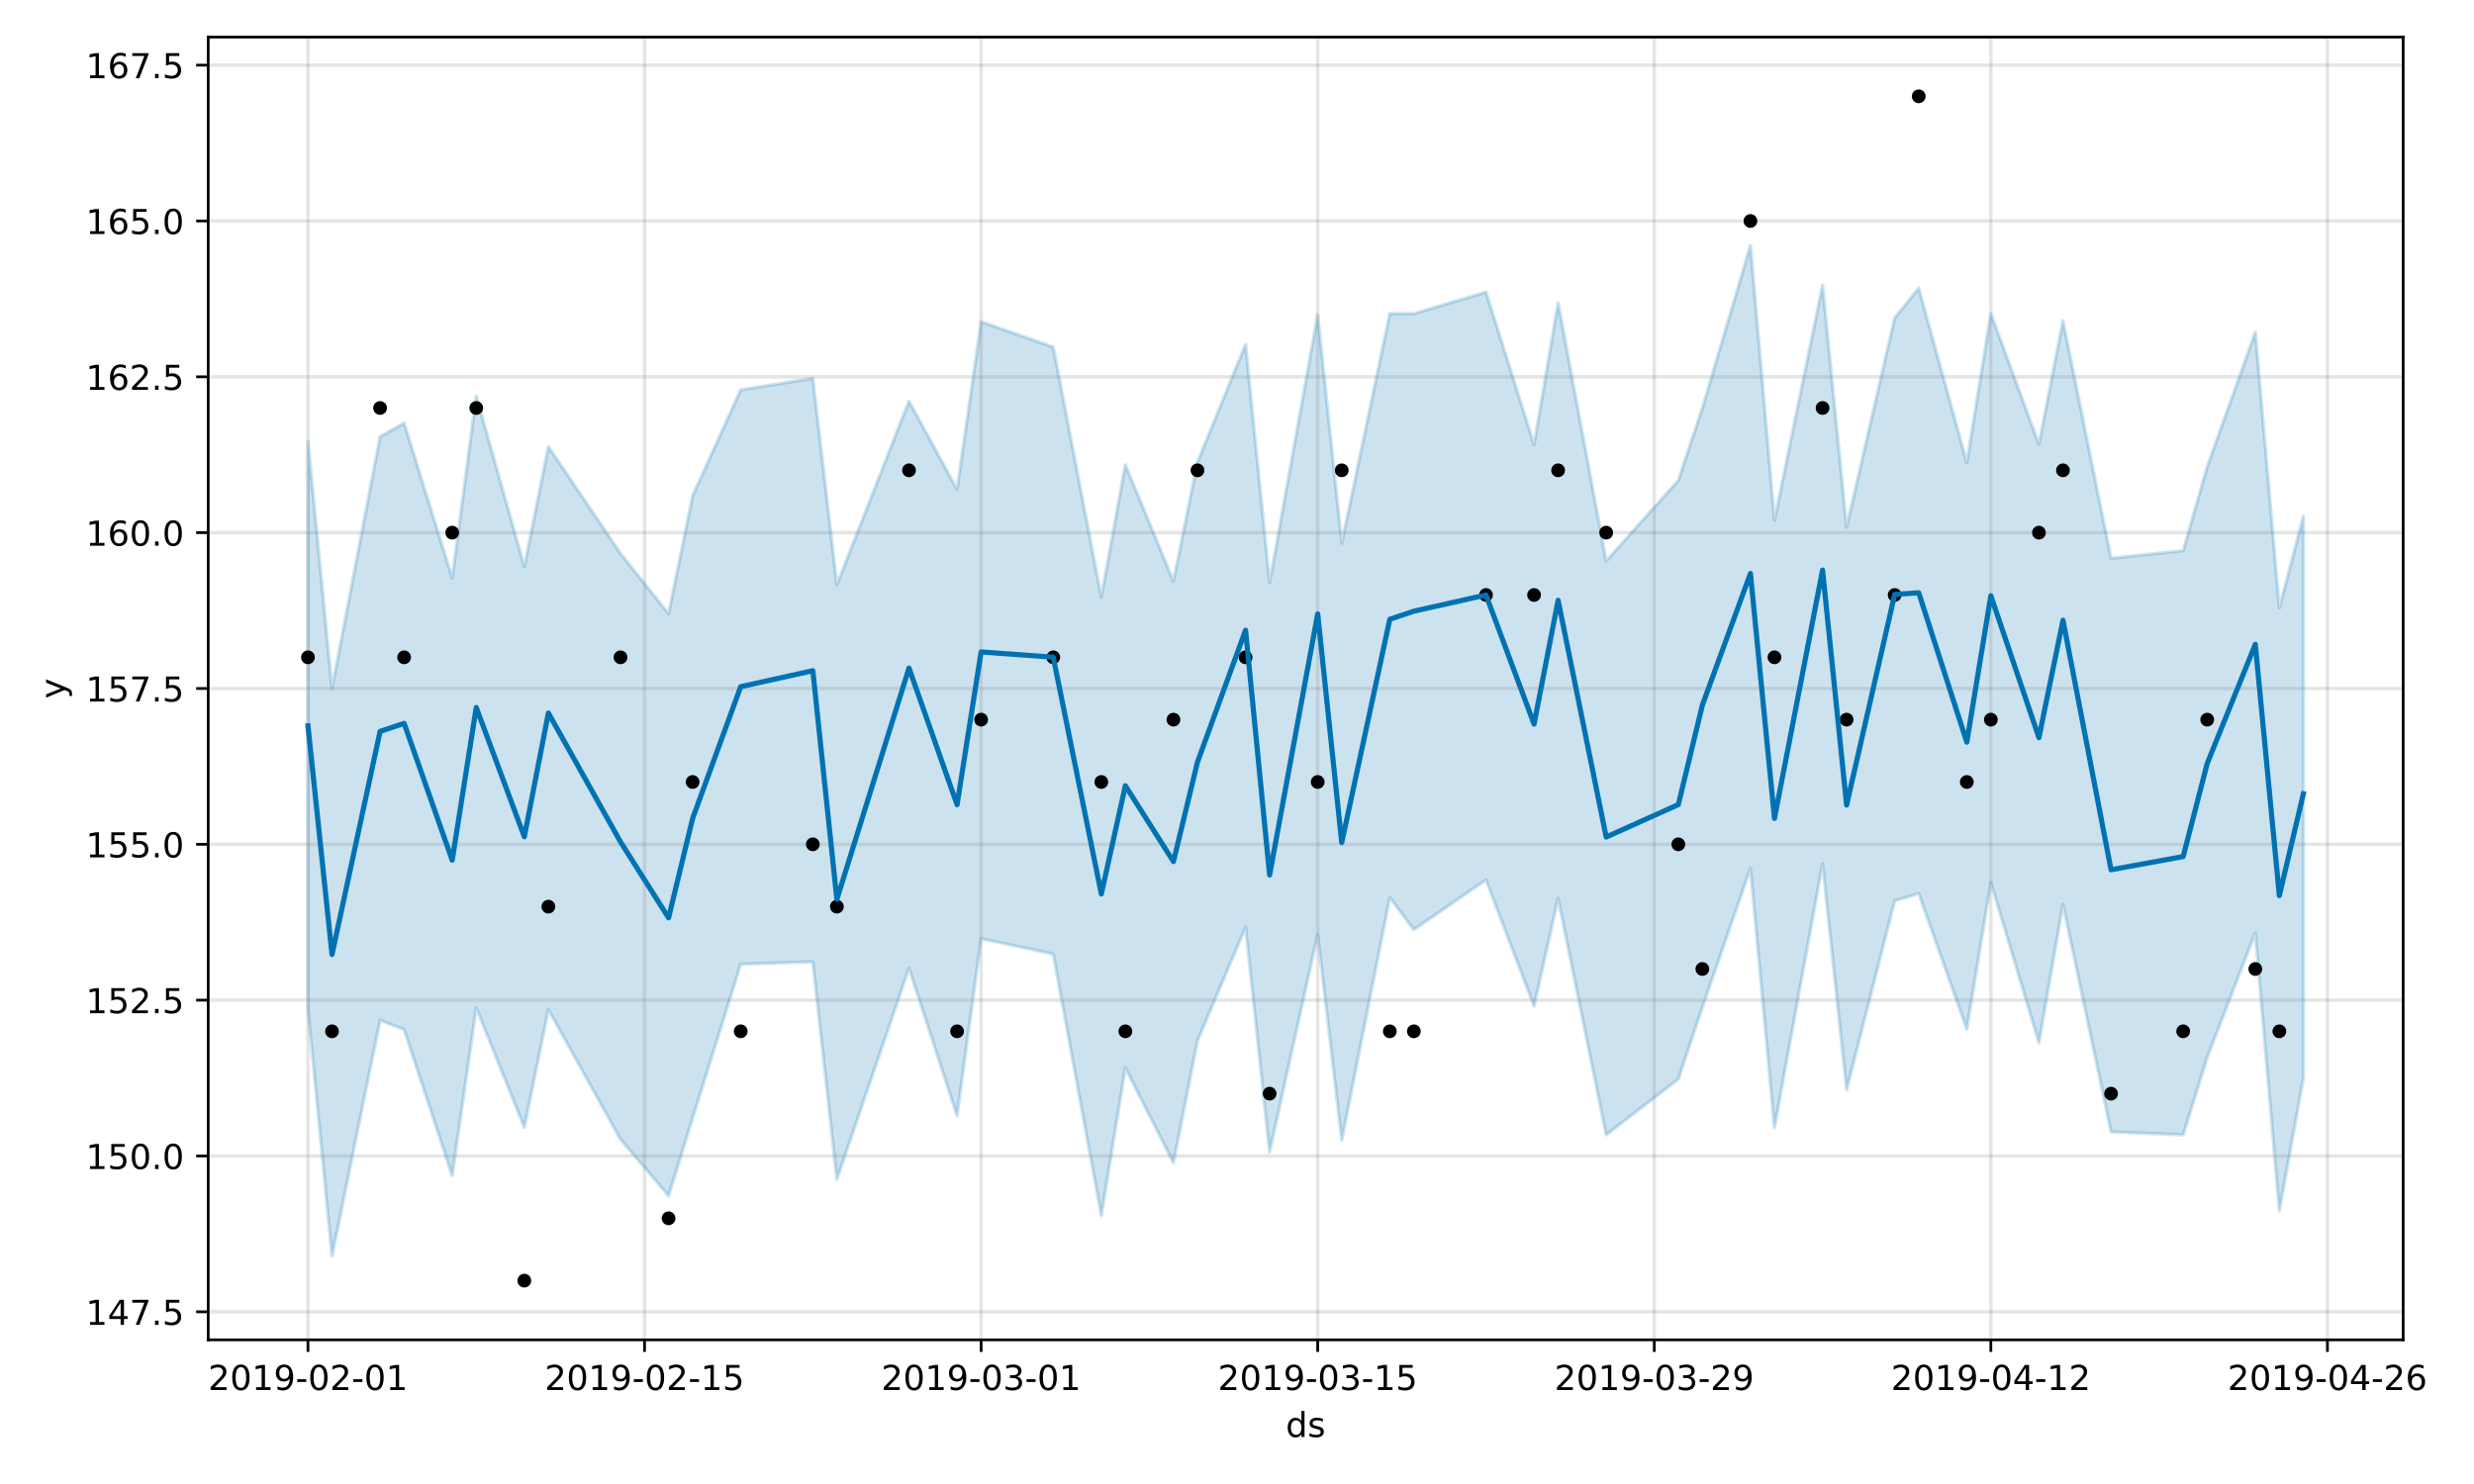 <?xml version="1.0" encoding="utf-8" standalone="no"?>
<!DOCTYPE svg PUBLIC "-//W3C//DTD SVG 1.1//EN"
  "http://www.w3.org/Graphics/SVG/1.1/DTD/svg11.dtd">
<!-- Created with matplotlib (https://matplotlib.org/) -->
<svg height="432pt" version="1.1" viewBox="0 0 720 432" width="720pt" xmlns="http://www.w3.org/2000/svg" xmlns:xlink="http://www.w3.org/1999/xlink">
 <defs>
  <style type="text/css">
*{stroke-linecap:butt;stroke-linejoin:round;}
  </style>
 </defs>
 <g id="figure_1">
  <g id="patch_1">
   <path d="M 0 432 
L 720 432 
L 720 0 
L 0 0 
z
" style="fill:#ffffff;"/>
  </g>
  <g id="axes_1">
   <g id="patch_2">
    <path d="M 60.59 390.04 
L 699.382 390.04 
L 699.382 10.8 
L 60.59 10.8 
z
" style="fill:#ffffff;"/>
   </g>
   <g id="PolyCollection_1">
    <defs>
     <path d="M 89.626 -303.498 
L 89.626 -138.167 
L 96.623 -66.349 
L 110.616 -134.999 
L 117.612 -132.302 
L 131.606 -89.774 
L 138.602 -138.602 
L 152.596 -103.821 
L 159.592 -138.091 
L 180.582 -100.327 
L 194.575 -83.897 
L 201.572 -106.519 
L 215.565 -151.308 
L 236.555 -152.009 
L 243.552 -88.708 
L 264.542 -150.155 
L 278.535 -107.206 
L 285.532 -158.772 
L 306.521 -154.269 
L 320.515 -78.171 
L 327.511 -121.128 
L 341.505 -93.503 
L 348.501 -129.026 
L 362.494 -162.089 
L 369.491 -96.673 
L 383.484 -159.972 
L 390.481 -100.067 
L 404.474 -170.724 
L 411.471 -161.388 
L 432.461 -175.858 
L 446.454 -139.134 
L 453.451 -170.455 
L 467.444 -101.642 
L 488.434 -117.848 
L 495.43 -138.771 
L 509.424 -179.227 
L 516.42 -103.731 
L 530.413 -180.601 
L 537.41 -114.739 
L 551.403 -169.765 
L 558.4 -171.883 
L 572.393 -132.435 
L 579.39 -175.09 
L 593.383 -128.459 
L 600.38 -168.753 
L 614.373 -102.498 
L 635.363 -101.651 
L 642.359 -124.19 
L 656.353 -160.436 
L 663.349 -79.53 
L 670.346 -118.191 
L 670.346 -281.736 
L 670.346 -281.736 
L 663.349 -255.029 
L 656.353 -335.284 
L 642.359 -296.129 
L 635.363 -271.7 
L 614.373 -269.468 
L 600.38 -338.626 
L 593.383 -302.666 
L 579.39 -340.677 
L 572.393 -297.303 
L 558.4 -348.121 
L 551.403 -339.451 
L 537.41 -278.533 
L 530.413 -348.943 
L 516.42 -280.506 
L 509.424 -360.519 
L 495.43 -313.174 
L 488.434 -292.159 
L 467.444 -268.667 
L 453.451 -343.847 
L 446.454 -302.548 
L 432.461 -346.963 
L 411.471 -340.694 
L 404.474 -340.708 
L 390.481 -273.877 
L 383.484 -340.348 
L 369.491 -262.353 
L 362.494 -331.734 
L 348.501 -297.48 
L 341.505 -262.804 
L 327.511 -296.683 
L 320.515 -258.201 
L 306.521 -330.956 
L 285.532 -338.342 
L 278.535 -289.517 
L 264.542 -315.224 
L 243.552 -261.802 
L 236.555 -321.9 
L 215.565 -318.498 
L 201.572 -287.672 
L 194.575 -253.361 
L 180.582 -270.878 
L 159.592 -301.966 
L 152.596 -267.073 
L 138.602 -316.69 
L 131.606 -263.761 
L 117.612 -308.813 
L 110.616 -304.9 
L 96.623 -231.604 
L 89.626 -303.498 
z
" id="m7dea2131d1" style="stroke:#0072b2;stroke-opacity:0.2;"/>
    </defs>
    <g clip-path="url(#p49d8b2aa82)">
     <use style="fill:#0072b2;fill-opacity:0.2;stroke:#0072b2;stroke-opacity:0.2;" x="0" xlink:href="#m7dea2131d1" y="432"/>
    </g>
   </g>
   <g id="matplotlib.axis_1">
    <g id="xtick_1">
     <g id="line2d_1">
      <path clip-path="url(#p49d8b2aa82)" d="M 89.626 390.04 
L 89.626 10.8 
" style="fill:none;stroke:#808080;stroke-linecap:square;stroke-opacity:0.2;"/>
     </g>
     <g id="line2d_2">
      <defs>
       <path d="M 0 0 
L 0 3.5 
" id="m981dc33af4" style="stroke:#000000;stroke-width:0.8;"/>
      </defs>
      <g>
       <use style="stroke:#000000;stroke-width:0.8;" x="89.626" xlink:href="#m981dc33af4" y="390.04"/>
      </g>
     </g>
     <g id="text_1">
      <!-- 2019-02-01 -->
      <defs>
       <path d="M 19.188 8.297 
L 53.609 8.297 
L 53.609 0 
L 7.328 0 
L 7.328 8.297 
Q 12.938 14.109 22.625 23.891 
Q 32.328 33.688 34.812 36.531 
Q 39.547 41.844 41.422 45.531 
Q 43.312 49.219 43.312 52.781 
Q 43.312 58.594 39.234 62.25 
Q 35.156 65.922 28.609 65.922 
Q 23.969 65.922 18.812 64.312 
Q 13.672 62.703 7.812 59.422 
L 7.812 69.391 
Q 13.766 71.781 18.938 73 
Q 24.125 74.219 28.422 74.219 
Q 39.75 74.219 46.484 68.547 
Q 53.219 62.891 53.219 53.422 
Q 53.219 48.922 51.531 44.891 
Q 49.859 40.875 45.406 35.406 
Q 44.188 33.984 37.641 27.219 
Q 31.109 20.453 19.188 8.297 
z
" id="DejaVuSans-50"/>
       <path d="M 31.781 66.406 
Q 24.172 66.406 20.328 58.906 
Q 16.5 51.422 16.5 36.375 
Q 16.5 21.391 20.328 13.891 
Q 24.172 6.391 31.781 6.391 
Q 39.453 6.391 43.281 13.891 
Q 47.125 21.391 47.125 36.375 
Q 47.125 51.422 43.281 58.906 
Q 39.453 66.406 31.781 66.406 
z
M 31.781 74.219 
Q 44.047 74.219 50.516 64.516 
Q 56.984 54.828 56.984 36.375 
Q 56.984 17.969 50.516 8.266 
Q 44.047 -1.422 31.781 -1.422 
Q 19.531 -1.422 13.062 8.266 
Q 6.594 17.969 6.594 36.375 
Q 6.594 54.828 13.062 64.516 
Q 19.531 74.219 31.781 74.219 
z
" id="DejaVuSans-48"/>
       <path d="M 12.406 8.297 
L 28.516 8.297 
L 28.516 63.922 
L 10.984 60.406 
L 10.984 69.391 
L 28.422 72.906 
L 38.281 72.906 
L 38.281 8.297 
L 54.391 8.297 
L 54.391 0 
L 12.406 0 
z
" id="DejaVuSans-49"/>
       <path d="M 10.984 1.516 
L 10.984 10.5 
Q 14.703 8.734 18.5 7.812 
Q 22.312 6.891 25.984 6.891 
Q 35.75 6.891 40.891 13.453 
Q 46.047 20.016 46.781 33.406 
Q 43.953 29.203 39.594 26.953 
Q 35.25 24.703 29.984 24.703 
Q 19.047 24.703 12.672 31.312 
Q 6.297 37.938 6.297 49.422 
Q 6.297 60.641 12.938 67.422 
Q 19.578 74.219 30.609 74.219 
Q 43.266 74.219 49.922 64.516 
Q 56.594 54.828 56.594 36.375 
Q 56.594 19.141 48.406 8.859 
Q 40.234 -1.422 26.422 -1.422 
Q 22.703 -1.422 18.891 -0.688 
Q 15.094 0.047 10.984 1.516 
z
M 30.609 32.422 
Q 37.25 32.422 41.125 36.953 
Q 45.016 41.5 45.016 49.422 
Q 45.016 57.281 41.125 61.844 
Q 37.25 66.406 30.609 66.406 
Q 23.969 66.406 20.094 61.844 
Q 16.219 57.281 16.219 49.422 
Q 16.219 41.5 20.094 36.953 
Q 23.969 32.422 30.609 32.422 
z
" id="DejaVuSans-57"/>
       <path d="M 4.891 31.391 
L 31.203 31.391 
L 31.203 23.391 
L 4.891 23.391 
z
" id="DejaVuSans-45"/>
      </defs>
      <g transform="translate(60.568 404.638)scale(0.1 -0.1)">
       <use xlink:href="#DejaVuSans-50"/>
       <use x="63.623" xlink:href="#DejaVuSans-48"/>
       <use x="127.246" xlink:href="#DejaVuSans-49"/>
       <use x="190.869" xlink:href="#DejaVuSans-57"/>
       <use x="254.492" xlink:href="#DejaVuSans-45"/>
       <use x="290.576" xlink:href="#DejaVuSans-48"/>
       <use x="354.199" xlink:href="#DejaVuSans-50"/>
       <use x="417.822" xlink:href="#DejaVuSans-45"/>
       <use x="453.906" xlink:href="#DejaVuSans-48"/>
       <use x="517.529" xlink:href="#DejaVuSans-49"/>
      </g>
     </g>
    </g>
    <g id="xtick_2">
     <g id="line2d_3">
      <path clip-path="url(#p49d8b2aa82)" d="M 187.579 390.04 
L 187.579 10.8 
" style="fill:none;stroke:#808080;stroke-linecap:square;stroke-opacity:0.2;"/>
     </g>
     <g id="line2d_4">
      <g>
       <use style="stroke:#000000;stroke-width:0.8;" x="187.579" xlink:href="#m981dc33af4" y="390.04"/>
      </g>
     </g>
     <g id="text_2">
      <!-- 2019-02-15 -->
      <defs>
       <path d="M 10.797 72.906 
L 49.516 72.906 
L 49.516 64.594 
L 19.828 64.594 
L 19.828 46.734 
Q 21.969 47.469 24.109 47.828 
Q 26.266 48.188 28.422 48.188 
Q 40.625 48.188 47.75 41.5 
Q 54.891 34.812 54.891 23.391 
Q 54.891 11.625 47.562 5.094 
Q 40.234 -1.422 26.906 -1.422 
Q 22.312 -1.422 17.547 -0.641 
Q 12.797 0.141 7.719 1.703 
L 7.719 11.625 
Q 12.109 9.234 16.797 8.062 
Q 21.484 6.891 26.703 6.891 
Q 35.156 6.891 40.078 11.328 
Q 45.016 15.766 45.016 23.391 
Q 45.016 31 40.078 35.438 
Q 35.156 39.891 26.703 39.891 
Q 22.75 39.891 18.812 39.016 
Q 14.891 38.141 10.797 36.281 
z
" id="DejaVuSans-53"/>
      </defs>
      <g transform="translate(158.521 404.638)scale(0.1 -0.1)">
       <use xlink:href="#DejaVuSans-50"/>
       <use x="63.623" xlink:href="#DejaVuSans-48"/>
       <use x="127.246" xlink:href="#DejaVuSans-49"/>
       <use x="190.869" xlink:href="#DejaVuSans-57"/>
       <use x="254.492" xlink:href="#DejaVuSans-45"/>
       <use x="290.576" xlink:href="#DejaVuSans-48"/>
       <use x="354.199" xlink:href="#DejaVuSans-50"/>
       <use x="417.822" xlink:href="#DejaVuSans-45"/>
       <use x="453.906" xlink:href="#DejaVuSans-49"/>
       <use x="517.529" xlink:href="#DejaVuSans-53"/>
      </g>
     </g>
    </g>
    <g id="xtick_3">
     <g id="line2d_5">
      <path clip-path="url(#p49d8b2aa82)" d="M 285.532 390.04 
L 285.532 10.8 
" style="fill:none;stroke:#808080;stroke-linecap:square;stroke-opacity:0.2;"/>
     </g>
     <g id="line2d_6">
      <g>
       <use style="stroke:#000000;stroke-width:0.8;" x="285.532" xlink:href="#m981dc33af4" y="390.04"/>
      </g>
     </g>
     <g id="text_3">
      <!-- 2019-03-01 -->
      <defs>
       <path d="M 40.578 39.312 
Q 47.656 37.797 51.625 33 
Q 55.609 28.219 55.609 21.188 
Q 55.609 10.406 48.188 4.484 
Q 40.766 -1.422 27.094 -1.422 
Q 22.516 -1.422 17.656 -0.516 
Q 12.797 0.391 7.625 2.203 
L 7.625 11.719 
Q 11.719 9.328 16.594 8.109 
Q 21.484 6.891 26.812 6.891 
Q 36.078 6.891 40.938 10.547 
Q 45.797 14.203 45.797 21.188 
Q 45.797 27.641 41.281 31.266 
Q 36.766 34.906 28.719 34.906 
L 20.219 34.906 
L 20.219 43.016 
L 29.109 43.016 
Q 36.375 43.016 40.234 45.922 
Q 44.094 48.828 44.094 54.297 
Q 44.094 59.906 40.109 62.906 
Q 36.141 65.922 28.719 65.922 
Q 24.656 65.922 20.016 65.031 
Q 15.375 64.156 9.812 62.312 
L 9.812 71.094 
Q 15.438 72.656 20.344 73.438 
Q 25.25 74.219 29.594 74.219 
Q 40.828 74.219 47.359 69.109 
Q 53.906 64.016 53.906 55.328 
Q 53.906 49.266 50.438 45.094 
Q 46.969 40.922 40.578 39.312 
z
" id="DejaVuSans-51"/>
      </defs>
      <g transform="translate(256.474 404.638)scale(0.1 -0.1)">
       <use xlink:href="#DejaVuSans-50"/>
       <use x="63.623" xlink:href="#DejaVuSans-48"/>
       <use x="127.246" xlink:href="#DejaVuSans-49"/>
       <use x="190.869" xlink:href="#DejaVuSans-57"/>
       <use x="254.492" xlink:href="#DejaVuSans-45"/>
       <use x="290.576" xlink:href="#DejaVuSans-48"/>
       <use x="354.199" xlink:href="#DejaVuSans-51"/>
       <use x="417.822" xlink:href="#DejaVuSans-45"/>
       <use x="453.906" xlink:href="#DejaVuSans-48"/>
       <use x="517.529" xlink:href="#DejaVuSans-49"/>
      </g>
     </g>
    </g>
    <g id="xtick_4">
     <g id="line2d_7">
      <path clip-path="url(#p49d8b2aa82)" d="M 383.484 390.04 
L 383.484 10.8 
" style="fill:none;stroke:#808080;stroke-linecap:square;stroke-opacity:0.2;"/>
     </g>
     <g id="line2d_8">
      <g>
       <use style="stroke:#000000;stroke-width:0.8;" x="383.484" xlink:href="#m981dc33af4" y="390.04"/>
      </g>
     </g>
     <g id="text_4">
      <!-- 2019-03-15 -->
      <g transform="translate(354.426 404.638)scale(0.1 -0.1)">
       <use xlink:href="#DejaVuSans-50"/>
       <use x="63.623" xlink:href="#DejaVuSans-48"/>
       <use x="127.246" xlink:href="#DejaVuSans-49"/>
       <use x="190.869" xlink:href="#DejaVuSans-57"/>
       <use x="254.492" xlink:href="#DejaVuSans-45"/>
       <use x="290.576" xlink:href="#DejaVuSans-48"/>
       <use x="354.199" xlink:href="#DejaVuSans-51"/>
       <use x="417.822" xlink:href="#DejaVuSans-45"/>
       <use x="453.906" xlink:href="#DejaVuSans-49"/>
       <use x="517.529" xlink:href="#DejaVuSans-53"/>
      </g>
     </g>
    </g>
    <g id="xtick_5">
     <g id="line2d_9">
      <path clip-path="url(#p49d8b2aa82)" d="M 481.437 390.04 
L 481.437 10.8 
" style="fill:none;stroke:#808080;stroke-linecap:square;stroke-opacity:0.2;"/>
     </g>
     <g id="line2d_10">
      <g>
       <use style="stroke:#000000;stroke-width:0.8;" x="481.437" xlink:href="#m981dc33af4" y="390.04"/>
      </g>
     </g>
     <g id="text_5">
      <!-- 2019-03-29 -->
      <g transform="translate(452.379 404.638)scale(0.1 -0.1)">
       <use xlink:href="#DejaVuSans-50"/>
       <use x="63.623" xlink:href="#DejaVuSans-48"/>
       <use x="127.246" xlink:href="#DejaVuSans-49"/>
       <use x="190.869" xlink:href="#DejaVuSans-57"/>
       <use x="254.492" xlink:href="#DejaVuSans-45"/>
       <use x="290.576" xlink:href="#DejaVuSans-48"/>
       <use x="354.199" xlink:href="#DejaVuSans-51"/>
       <use x="417.822" xlink:href="#DejaVuSans-45"/>
       <use x="453.906" xlink:href="#DejaVuSans-50"/>
       <use x="517.529" xlink:href="#DejaVuSans-57"/>
      </g>
     </g>
    </g>
    <g id="xtick_6">
     <g id="line2d_11">
      <path clip-path="url(#p49d8b2aa82)" d="M 579.39 390.04 
L 579.39 10.8 
" style="fill:none;stroke:#808080;stroke-linecap:square;stroke-opacity:0.2;"/>
     </g>
     <g id="line2d_12">
      <g>
       <use style="stroke:#000000;stroke-width:0.8;" x="579.39" xlink:href="#m981dc33af4" y="390.04"/>
      </g>
     </g>
     <g id="text_6">
      <!-- 2019-04-12 -->
      <defs>
       <path d="M 37.797 64.312 
L 12.891 25.391 
L 37.797 25.391 
z
M 35.203 72.906 
L 47.609 72.906 
L 47.609 25.391 
L 58.016 25.391 
L 58.016 17.188 
L 47.609 17.188 
L 47.609 0 
L 37.797 0 
L 37.797 17.188 
L 4.891 17.188 
L 4.891 26.703 
z
" id="DejaVuSans-52"/>
      </defs>
      <g transform="translate(550.332 404.638)scale(0.1 -0.1)">
       <use xlink:href="#DejaVuSans-50"/>
       <use x="63.623" xlink:href="#DejaVuSans-48"/>
       <use x="127.246" xlink:href="#DejaVuSans-49"/>
       <use x="190.869" xlink:href="#DejaVuSans-57"/>
       <use x="254.492" xlink:href="#DejaVuSans-45"/>
       <use x="290.576" xlink:href="#DejaVuSans-48"/>
       <use x="354.199" xlink:href="#DejaVuSans-52"/>
       <use x="417.822" xlink:href="#DejaVuSans-45"/>
       <use x="453.906" xlink:href="#DejaVuSans-49"/>
       <use x="517.529" xlink:href="#DejaVuSans-50"/>
      </g>
     </g>
    </g>
    <g id="xtick_7">
     <g id="line2d_13">
      <path clip-path="url(#p49d8b2aa82)" d="M 677.343 390.04 
L 677.343 10.8 
" style="fill:none;stroke:#808080;stroke-linecap:square;stroke-opacity:0.2;"/>
     </g>
     <g id="line2d_14">
      <g>
       <use style="stroke:#000000;stroke-width:0.8;" x="677.343" xlink:href="#m981dc33af4" y="390.04"/>
      </g>
     </g>
     <g id="text_7">
      <!-- 2019-04-26 -->
      <defs>
       <path d="M 33.016 40.375 
Q 26.375 40.375 22.484 35.828 
Q 18.609 31.297 18.609 23.391 
Q 18.609 15.531 22.484 10.953 
Q 26.375 6.391 33.016 6.391 
Q 39.656 6.391 43.531 10.953 
Q 47.406 15.531 47.406 23.391 
Q 47.406 31.297 43.531 35.828 
Q 39.656 40.375 33.016 40.375 
z
M 52.594 71.297 
L 52.594 62.312 
Q 48.875 64.062 45.094 64.984 
Q 41.312 65.922 37.594 65.922 
Q 27.828 65.922 22.672 59.328 
Q 17.531 52.734 16.797 39.406 
Q 19.672 43.656 24.016 45.922 
Q 28.375 48.188 33.594 48.188 
Q 44.578 48.188 50.953 41.516 
Q 57.328 34.859 57.328 23.391 
Q 57.328 12.156 50.688 5.359 
Q 44.047 -1.422 33.016 -1.422 
Q 20.359 -1.422 13.672 8.266 
Q 6.984 17.969 6.984 36.375 
Q 6.984 53.656 15.188 63.938 
Q 23.391 74.219 37.203 74.219 
Q 40.922 74.219 44.703 73.484 
Q 48.484 72.75 52.594 71.297 
z
" id="DejaVuSans-54"/>
      </defs>
      <g transform="translate(648.285 404.638)scale(0.1 -0.1)">
       <use xlink:href="#DejaVuSans-50"/>
       <use x="63.623" xlink:href="#DejaVuSans-48"/>
       <use x="127.246" xlink:href="#DejaVuSans-49"/>
       <use x="190.869" xlink:href="#DejaVuSans-57"/>
       <use x="254.492" xlink:href="#DejaVuSans-45"/>
       <use x="290.576" xlink:href="#DejaVuSans-48"/>
       <use x="354.199" xlink:href="#DejaVuSans-52"/>
       <use x="417.822" xlink:href="#DejaVuSans-45"/>
       <use x="453.906" xlink:href="#DejaVuSans-50"/>
       <use x="517.529" xlink:href="#DejaVuSans-54"/>
      </g>
     </g>
    </g>
    <g id="text_8">
     <!-- ds -->
     <defs>
      <path d="M 45.406 46.391 
L 45.406 75.984 
L 54.391 75.984 
L 54.391 0 
L 45.406 0 
L 45.406 8.203 
Q 42.578 3.328 38.25 0.953 
Q 33.938 -1.422 27.875 -1.422 
Q 17.969 -1.422 11.734 6.484 
Q 5.516 14.406 5.516 27.297 
Q 5.516 40.188 11.734 48.094 
Q 17.969 56 27.875 56 
Q 33.938 56 38.25 53.625 
Q 42.578 51.266 45.406 46.391 
z
M 14.797 27.297 
Q 14.797 17.391 18.875 11.75 
Q 22.953 6.109 30.078 6.109 
Q 37.203 6.109 41.297 11.75 
Q 45.406 17.391 45.406 27.297 
Q 45.406 37.203 41.297 42.844 
Q 37.203 48.484 30.078 48.484 
Q 22.953 48.484 18.875 42.844 
Q 14.797 37.203 14.797 27.297 
z
" id="DejaVuSans-100"/>
      <path d="M 44.281 53.078 
L 44.281 44.578 
Q 40.484 46.531 36.375 47.5 
Q 32.281 48.484 27.875 48.484 
Q 21.188 48.484 17.844 46.438 
Q 14.5 44.391 14.5 40.281 
Q 14.5 37.156 16.891 35.375 
Q 19.281 33.594 26.516 31.984 
L 29.594 31.297 
Q 39.156 29.25 43.188 25.516 
Q 47.219 21.781 47.219 15.094 
Q 47.219 7.469 41.188 3.016 
Q 35.156 -1.422 24.609 -1.422 
Q 20.219 -1.422 15.453 -0.562 
Q 10.688 0.297 5.422 2 
L 5.422 11.281 
Q 10.406 8.688 15.234 7.391 
Q 20.062 6.109 24.812 6.109 
Q 31.156 6.109 34.562 8.281 
Q 37.984 10.453 37.984 14.406 
Q 37.984 18.062 35.516 20.016 
Q 33.062 21.969 24.703 23.781 
L 21.578 24.516 
Q 13.234 26.266 9.516 29.906 
Q 5.812 33.547 5.812 39.891 
Q 5.812 47.609 11.281 51.797 
Q 16.75 56 26.812 56 
Q 31.781 56 36.172 55.266 
Q 40.578 54.547 44.281 53.078 
z
" id="DejaVuSans-115"/>
     </defs>
     <g transform="translate(374.207 418.317)scale(0.1 -0.1)">
      <use xlink:href="#DejaVuSans-100"/>
      <use x="63.477" xlink:href="#DejaVuSans-115"/>
     </g>
    </g>
   </g>
   <g id="matplotlib.axis_2">
    <g id="ytick_1">
     <g id="line2d_15">
      <path clip-path="url(#p49d8b2aa82)" d="M 60.59 381.875 
L 699.382 381.875 
" style="fill:none;stroke:#808080;stroke-linecap:square;stroke-opacity:0.2;"/>
     </g>
     <g id="line2d_16">
      <defs>
       <path d="M 0 0 
L -3.5 0 
" id="mcb5e291fad" style="stroke:#000000;stroke-width:0.8;"/>
      </defs>
      <g>
       <use style="stroke:#000000;stroke-width:0.8;" x="60.59" xlink:href="#mcb5e291fad" y="381.875"/>
      </g>
     </g>
     <g id="text_9">
      <!-- 147.5 -->
      <defs>
       <path d="M 8.203 72.906 
L 55.078 72.906 
L 55.078 68.703 
L 28.609 0 
L 18.312 0 
L 43.219 64.594 
L 8.203 64.594 
z
" id="DejaVuSans-55"/>
       <path d="M 10.688 12.406 
L 21 12.406 
L 21 0 
L 10.688 0 
z
" id="DejaVuSans-46"/>
      </defs>
      <g transform="translate(24.962 385.674)scale(0.1 -0.1)">
       <use xlink:href="#DejaVuSans-49"/>
       <use x="63.623" xlink:href="#DejaVuSans-52"/>
       <use x="127.246" xlink:href="#DejaVuSans-55"/>
       <use x="190.869" xlink:href="#DejaVuSans-46"/>
       <use x="222.656" xlink:href="#DejaVuSans-53"/>
      </g>
     </g>
    </g>
    <g id="ytick_2">
     <g id="line2d_17">
      <path clip-path="url(#p49d8b2aa82)" d="M 60.59 336.511 
L 699.382 336.511 
" style="fill:none;stroke:#808080;stroke-linecap:square;stroke-opacity:0.2;"/>
     </g>
     <g id="line2d_18">
      <g>
       <use style="stroke:#000000;stroke-width:0.8;" x="60.59" xlink:href="#mcb5e291fad" y="336.511"/>
      </g>
     </g>
     <g id="text_10">
      <!-- 150.0 -->
      <g transform="translate(24.962 340.31)scale(0.1 -0.1)">
       <use xlink:href="#DejaVuSans-49"/>
       <use x="63.623" xlink:href="#DejaVuSans-53"/>
       <use x="127.246" xlink:href="#DejaVuSans-48"/>
       <use x="190.869" xlink:href="#DejaVuSans-46"/>
       <use x="222.656" xlink:href="#DejaVuSans-48"/>
      </g>
     </g>
    </g>
    <g id="ytick_3">
     <g id="line2d_19">
      <path clip-path="url(#p49d8b2aa82)" d="M 60.59 291.147 
L 699.382 291.147 
" style="fill:none;stroke:#808080;stroke-linecap:square;stroke-opacity:0.2;"/>
     </g>
     <g id="line2d_20">
      <g>
       <use style="stroke:#000000;stroke-width:0.8;" x="60.59" xlink:href="#mcb5e291fad" y="291.147"/>
      </g>
     </g>
     <g id="text_11">
      <!-- 152.5 -->
      <g transform="translate(24.962 294.946)scale(0.1 -0.1)">
       <use xlink:href="#DejaVuSans-49"/>
       <use x="63.623" xlink:href="#DejaVuSans-53"/>
       <use x="127.246" xlink:href="#DejaVuSans-50"/>
       <use x="190.869" xlink:href="#DejaVuSans-46"/>
       <use x="222.656" xlink:href="#DejaVuSans-53"/>
      </g>
     </g>
    </g>
    <g id="ytick_4">
     <g id="line2d_21">
      <path clip-path="url(#p49d8b2aa82)" d="M 60.59 245.784 
L 699.382 245.784 
" style="fill:none;stroke:#808080;stroke-linecap:square;stroke-opacity:0.2;"/>
     </g>
     <g id="line2d_22">
      <g>
       <use style="stroke:#000000;stroke-width:0.8;" x="60.59" xlink:href="#mcb5e291fad" y="245.784"/>
      </g>
     </g>
     <g id="text_12">
      <!-- 155.0 -->
      <g transform="translate(24.962 249.583)scale(0.1 -0.1)">
       <use xlink:href="#DejaVuSans-49"/>
       <use x="63.623" xlink:href="#DejaVuSans-53"/>
       <use x="127.246" xlink:href="#DejaVuSans-53"/>
       <use x="190.869" xlink:href="#DejaVuSans-46"/>
       <use x="222.656" xlink:href="#DejaVuSans-48"/>
      </g>
     </g>
    </g>
    <g id="ytick_5">
     <g id="line2d_23">
      <path clip-path="url(#p49d8b2aa82)" d="M 60.59 200.42 
L 699.382 200.42 
" style="fill:none;stroke:#808080;stroke-linecap:square;stroke-opacity:0.2;"/>
     </g>
     <g id="line2d_24">
      <g>
       <use style="stroke:#000000;stroke-width:0.8;" x="60.59" xlink:href="#mcb5e291fad" y="200.42"/>
      </g>
     </g>
     <g id="text_13">
      <!-- 157.5 -->
      <g transform="translate(24.962 204.219)scale(0.1 -0.1)">
       <use xlink:href="#DejaVuSans-49"/>
       <use x="63.623" xlink:href="#DejaVuSans-53"/>
       <use x="127.246" xlink:href="#DejaVuSans-55"/>
       <use x="190.869" xlink:href="#DejaVuSans-46"/>
       <use x="222.656" xlink:href="#DejaVuSans-53"/>
      </g>
     </g>
    </g>
    <g id="ytick_6">
     <g id="line2d_25">
      <path clip-path="url(#p49d8b2aa82)" d="M 60.59 155.056 
L 699.382 155.056 
" style="fill:none;stroke:#808080;stroke-linecap:square;stroke-opacity:0.2;"/>
     </g>
     <g id="line2d_26">
      <g>
       <use style="stroke:#000000;stroke-width:0.8;" x="60.59" xlink:href="#mcb5e291fad" y="155.056"/>
      </g>
     </g>
     <g id="text_14">
      <!-- 160.0 -->
      <g transform="translate(24.962 158.856)scale(0.1 -0.1)">
       <use xlink:href="#DejaVuSans-49"/>
       <use x="63.623" xlink:href="#DejaVuSans-54"/>
       <use x="127.246" xlink:href="#DejaVuSans-48"/>
       <use x="190.869" xlink:href="#DejaVuSans-46"/>
       <use x="222.656" xlink:href="#DejaVuSans-48"/>
      </g>
     </g>
    </g>
    <g id="ytick_7">
     <g id="line2d_27">
      <path clip-path="url(#p49d8b2aa82)" d="M 60.59 109.693 
L 699.382 109.693 
" style="fill:none;stroke:#808080;stroke-linecap:square;stroke-opacity:0.2;"/>
     </g>
     <g id="line2d_28">
      <g>
       <use style="stroke:#000000;stroke-width:0.8;" x="60.59" xlink:href="#mcb5e291fad" y="109.693"/>
      </g>
     </g>
     <g id="text_15">
      <!-- 162.5 -->
      <g transform="translate(24.962 113.492)scale(0.1 -0.1)">
       <use xlink:href="#DejaVuSans-49"/>
       <use x="63.623" xlink:href="#DejaVuSans-54"/>
       <use x="127.246" xlink:href="#DejaVuSans-50"/>
       <use x="190.869" xlink:href="#DejaVuSans-46"/>
       <use x="222.656" xlink:href="#DejaVuSans-53"/>
      </g>
     </g>
    </g>
    <g id="ytick_8">
     <g id="line2d_29">
      <path clip-path="url(#p49d8b2aa82)" d="M 60.59 64.329 
L 699.382 64.329 
" style="fill:none;stroke:#808080;stroke-linecap:square;stroke-opacity:0.2;"/>
     </g>
     <g id="line2d_30">
      <g>
       <use style="stroke:#000000;stroke-width:0.8;" x="60.59" xlink:href="#mcb5e291fad" y="64.329"/>
      </g>
     </g>
     <g id="text_16">
      <!-- 165.0 -->
      <g transform="translate(24.962 68.128)scale(0.1 -0.1)">
       <use xlink:href="#DejaVuSans-49"/>
       <use x="63.623" xlink:href="#DejaVuSans-54"/>
       <use x="127.246" xlink:href="#DejaVuSans-53"/>
       <use x="190.869" xlink:href="#DejaVuSans-46"/>
       <use x="222.656" xlink:href="#DejaVuSans-48"/>
      </g>
     </g>
    </g>
    <g id="ytick_9">
     <g id="line2d_31">
      <path clip-path="url(#p49d8b2aa82)" d="M 60.59 18.965 
L 699.382 18.965 
" style="fill:none;stroke:#808080;stroke-linecap:square;stroke-opacity:0.2;"/>
     </g>
     <g id="line2d_32">
      <g>
       <use style="stroke:#000000;stroke-width:0.8;" x="60.59" xlink:href="#mcb5e291fad" y="18.965"/>
      </g>
     </g>
     <g id="text_17">
      <!-- 167.5 -->
      <g transform="translate(24.962 22.765)scale(0.1 -0.1)">
       <use xlink:href="#DejaVuSans-49"/>
       <use x="63.623" xlink:href="#DejaVuSans-54"/>
       <use x="127.246" xlink:href="#DejaVuSans-55"/>
       <use x="190.869" xlink:href="#DejaVuSans-46"/>
       <use x="222.656" xlink:href="#DejaVuSans-53"/>
      </g>
     </g>
    </g>
    <g id="text_18">
     <!-- y -->
     <defs>
      <path d="M 32.172 -5.078 
Q 28.375 -14.844 24.75 -17.812 
Q 21.141 -20.797 15.094 -20.797 
L 7.906 -20.797 
L 7.906 -13.281 
L 13.188 -13.281 
Q 16.891 -13.281 18.938 -11.516 
Q 21 -9.766 23.484 -3.219 
L 25.094 0.875 
L 2.984 54.688 
L 12.5 54.688 
L 29.594 11.922 
L 46.688 54.688 
L 56.203 54.688 
z
" id="DejaVuSans-121"/>
     </defs>
     <g transform="translate(18.882 203.379)rotate(-90)scale(0.1 -0.1)">
      <use xlink:href="#DejaVuSans-121"/>
     </g>
    </g>
   </g>
   <g id="line2d_33">
    <defs>
     <path d="M 0 1.5 
C 0.398 1.5 0.779 1.342 1.061 1.061 
C 1.342 0.779 1.5 0.398 1.5 0 
C 1.5 -0.398 1.342 -0.779 1.061 -1.061 
C 0.779 -1.342 0.398 -1.5 0 -1.5 
C -0.398 -1.5 -0.779 -1.342 -1.061 -1.061 
C -1.342 -0.779 -1.5 -0.398 -1.5 0 
C -1.5 0.398 -1.342 0.779 -1.061 1.061 
C -0.779 1.342 -0.398 1.5 0 1.5 
z
" id="m50262c0ac2" style="stroke:#000000;"/>
    </defs>
    <g clip-path="url(#p49d8b2aa82)">
     <use style="stroke:#000000;" x="89.626" xlink:href="#m50262c0ac2" y="191.347"/>
     <use style="stroke:#000000;" x="96.623" xlink:href="#m50262c0ac2" y="300.22"/>
     <use style="stroke:#000000;" x="110.616" xlink:href="#m50262c0ac2" y="118.765"/>
     <use style="stroke:#000000;" x="117.612" xlink:href="#m50262c0ac2" y="191.347"/>
     <use style="stroke:#000000;" x="131.606" xlink:href="#m50262c0ac2" y="155.056"/>
     <use style="stroke:#000000;" x="138.602" xlink:href="#m50262c0ac2" y="118.765"/>
     <use style="stroke:#000000;" x="152.596" xlink:href="#m50262c0ac2" y="372.802"/>
     <use style="stroke:#000000;" x="159.592" xlink:href="#m50262c0ac2" y="263.929"/>
     <use style="stroke:#000000;" x="180.582" xlink:href="#m50262c0ac2" y="191.347"/>
     <use style="stroke:#000000;" x="194.575" xlink:href="#m50262c0ac2" y="354.656"/>
     <use style="stroke:#000000;" x="201.572" xlink:href="#m50262c0ac2" y="227.638"/>
     <use style="stroke:#000000;" x="215.565" xlink:href="#m50262c0ac2" y="300.22"/>
     <use style="stroke:#000000;" x="236.555" xlink:href="#m50262c0ac2" y="245.784"/>
     <use style="stroke:#000000;" x="243.552" xlink:href="#m50262c0ac2" y="263.929"/>
     <use style="stroke:#000000;" x="264.542" xlink:href="#m50262c0ac2" y="136.911"/>
     <use style="stroke:#000000;" x="278.535" xlink:href="#m50262c0ac2" y="300.22"/>
     <use style="stroke:#000000;" x="285.532" xlink:href="#m50262c0ac2" y="209.493"/>
     <use style="stroke:#000000;" x="306.521" xlink:href="#m50262c0ac2" y="191.347"/>
     <use style="stroke:#000000;" x="320.515" xlink:href="#m50262c0ac2" y="227.638"/>
     <use style="stroke:#000000;" x="327.511" xlink:href="#m50262c0ac2" y="300.22"/>
     <use style="stroke:#000000;" x="341.505" xlink:href="#m50262c0ac2" y="209.493"/>
     <use style="stroke:#000000;" x="348.501" xlink:href="#m50262c0ac2" y="136.911"/>
     <use style="stroke:#000000;" x="362.494" xlink:href="#m50262c0ac2" y="191.347"/>
     <use style="stroke:#000000;" x="369.491" xlink:href="#m50262c0ac2" y="318.365"/>
     <use style="stroke:#000000;" x="383.484" xlink:href="#m50262c0ac2" y="227.638"/>
     <use style="stroke:#000000;" x="390.481" xlink:href="#m50262c0ac2" y="136.911"/>
     <use style="stroke:#000000;" x="404.474" xlink:href="#m50262c0ac2" y="300.22"/>
     <use style="stroke:#000000;" x="411.471" xlink:href="#m50262c0ac2" y="300.22"/>
     <use style="stroke:#000000;" x="432.461" xlink:href="#m50262c0ac2" y="173.202"/>
     <use style="stroke:#000000;" x="446.454" xlink:href="#m50262c0ac2" y="173.202"/>
     <use style="stroke:#000000;" x="453.451" xlink:href="#m50262c0ac2" y="136.911"/>
     <use style="stroke:#000000;" x="467.444" xlink:href="#m50262c0ac2" y="155.056"/>
     <use style="stroke:#000000;" x="488.434" xlink:href="#m50262c0ac2" y="245.784"/>
     <use style="stroke:#000000;" x="495.43" xlink:href="#m50262c0ac2" y="282.075"/>
     <use style="stroke:#000000;" x="509.424" xlink:href="#m50262c0ac2" y="64.329"/>
     <use style="stroke:#000000;" x="516.42" xlink:href="#m50262c0ac2" y="191.347"/>
     <use style="stroke:#000000;" x="530.413" xlink:href="#m50262c0ac2" y="118.765"/>
     <use style="stroke:#000000;" x="537.41" xlink:href="#m50262c0ac2" y="209.493"/>
     <use style="stroke:#000000;" x="551.403" xlink:href="#m50262c0ac2" y="173.202"/>
     <use style="stroke:#000000;" x="558.4" xlink:href="#m50262c0ac2" y="28.038"/>
     <use style="stroke:#000000;" x="572.393" xlink:href="#m50262c0ac2" y="227.638"/>
     <use style="stroke:#000000;" x="579.39" xlink:href="#m50262c0ac2" y="209.493"/>
     <use style="stroke:#000000;" x="593.383" xlink:href="#m50262c0ac2" y="155.056"/>
     <use style="stroke:#000000;" x="600.38" xlink:href="#m50262c0ac2" y="136.911"/>
     <use style="stroke:#000000;" x="614.373" xlink:href="#m50262c0ac2" y="318.365"/>
     <use style="stroke:#000000;" x="635.363" xlink:href="#m50262c0ac2" y="300.22"/>
     <use style="stroke:#000000;" x="642.359" xlink:href="#m50262c0ac2" y="209.493"/>
     <use style="stroke:#000000;" x="656.353" xlink:href="#m50262c0ac2" y="282.075"/>
     <use style="stroke:#000000;" x="663.349" xlink:href="#m50262c0ac2" y="300.22"/>
    </g>
   </g>
   <g id="line2d_34">
    <path clip-path="url(#p49d8b2aa82)" d="M 89.626 211.289 
L 96.623 277.861 
L 110.616 212.908 
L 117.612 210.585 
L 131.606 250.406 
L 138.602 205.953 
L 152.596 243.585 
L 159.592 207.572 
L 180.582 245.07 
L 194.575 267.189 
L 201.572 238.243 
L 215.565 199.894 
L 236.555 195.239 
L 243.552 261.798 
L 264.542 194.48 
L 278.535 234.26 
L 285.532 189.78 
L 306.521 191.32 
L 320.515 260.237 
L 327.511 228.737 
L 341.505 250.802 
L 348.501 221.834 
L 362.494 183.444 
L 369.491 254.712 
L 383.484 178.732 
L 390.481 245.277 
L 404.474 180.27 
L 411.471 177.919 
L 432.461 173.207 
L 446.454 210.784 
L 453.451 174.745 
L 467.444 243.662 
L 488.434 234.227 
L 495.43 205.271 
L 509.424 166.94 
L 516.42 238.238 
L 530.413 165.951 
L 537.41 234.35 
L 551.403 173.049 
L 558.4 172.559 
L 572.393 216.05 
L 579.39 173.432 
L 593.383 214.733 
L 600.38 180.555 
L 614.373 253.196 
L 635.363 249.346 
L 642.359 222.24 
L 656.353 187.573 
L 663.349 260.703 
L 670.346 231.064 
" style="fill:none;stroke:#0072b2;stroke-linecap:square;stroke-width:1.5;"/>
   </g>
   <g id="patch_3">
    <path d="M 60.59 390.04 
L 60.59 10.8 
" style="fill:none;stroke:#000000;stroke-linecap:square;stroke-linejoin:miter;stroke-width:0.8;"/>
   </g>
   <g id="patch_4">
    <path d="M 699.382 390.04 
L 699.382 10.8 
" style="fill:none;stroke:#000000;stroke-linecap:square;stroke-linejoin:miter;stroke-width:0.8;"/>
   </g>
   <g id="patch_5">
    <path d="M 60.59 390.04 
L 699.382 390.04 
" style="fill:none;stroke:#000000;stroke-linecap:square;stroke-linejoin:miter;stroke-width:0.8;"/>
   </g>
   <g id="patch_6">
    <path d="M 60.59 10.8 
L 699.382 10.8 
" style="fill:none;stroke:#000000;stroke-linecap:square;stroke-linejoin:miter;stroke-width:0.8;"/>
   </g>
  </g>
 </g>
 <defs>
  <clipPath id="p49d8b2aa82">
   <rect height="379.24" width="638.792" x="60.59" y="10.8"/>
  </clipPath>
 </defs>
</svg>
